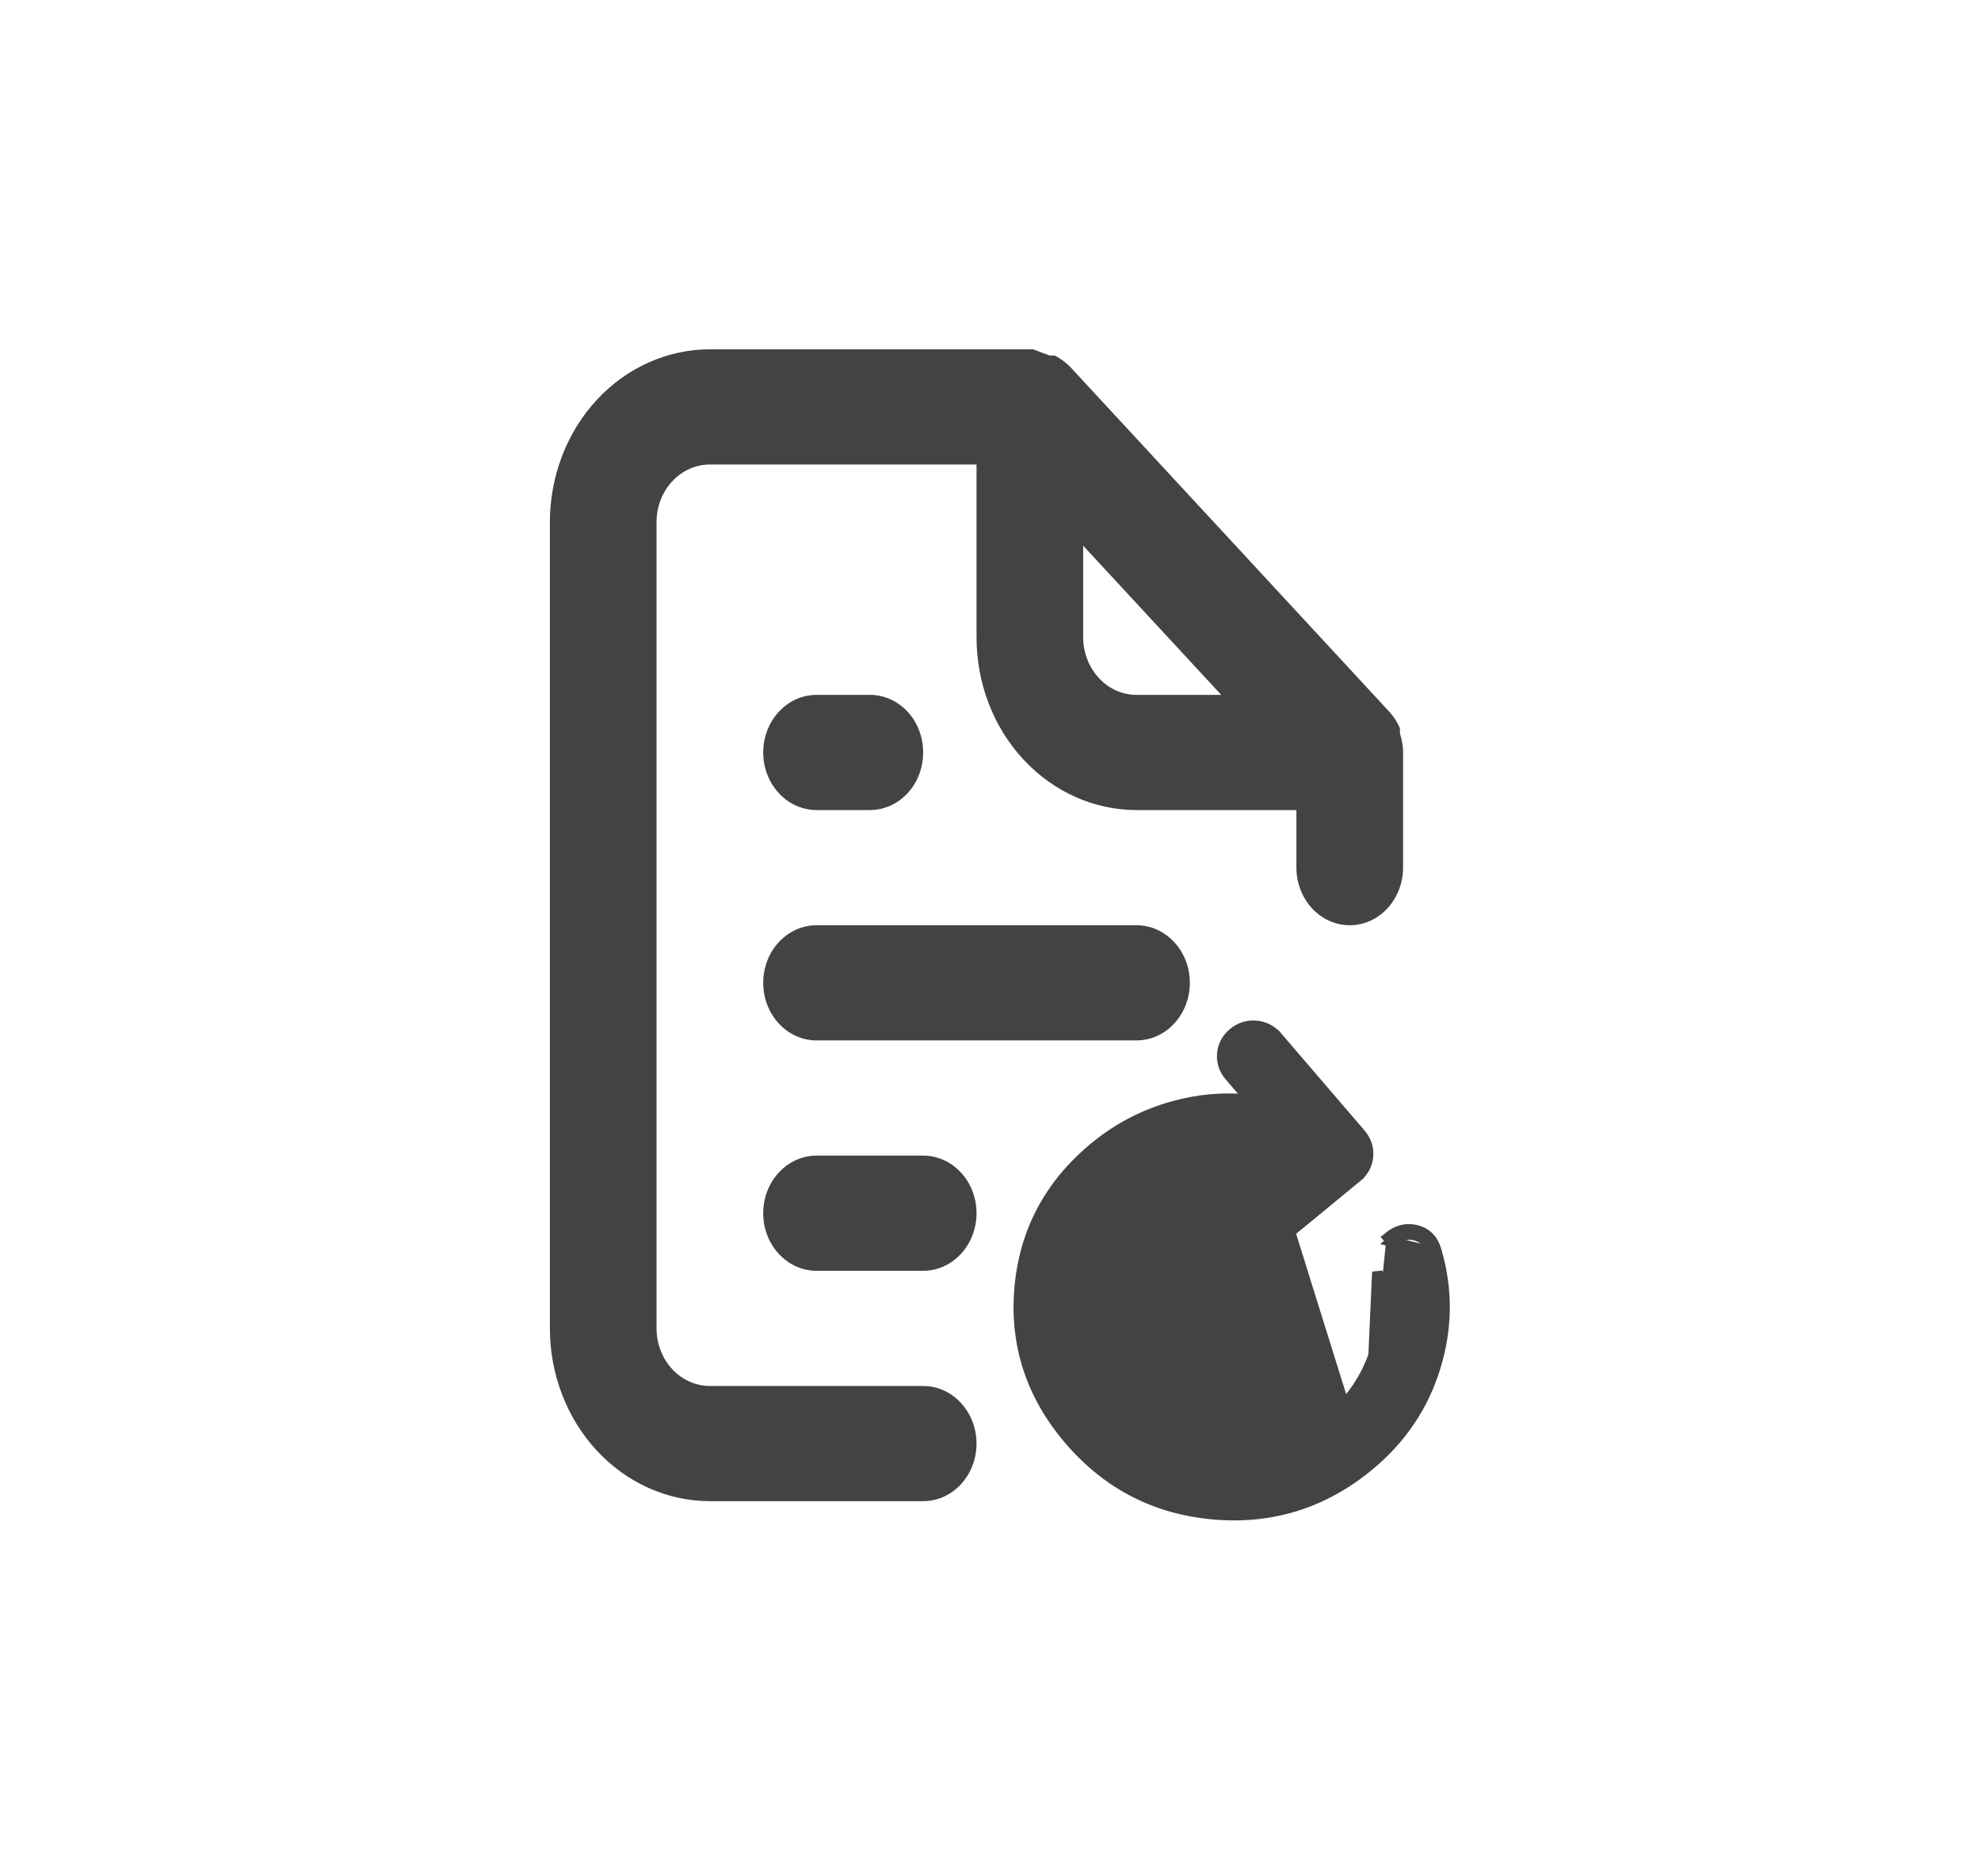 <svg width="19" height="18" viewBox="0 0 19 18" fill="none" xmlns="http://www.w3.org/2000/svg">
<path d="M8.854 13.296H6.809C6.673 13.296 6.543 13.238 6.447 13.134C6.351 13.031 6.297 12.89 6.297 12.743V5.008C6.297 4.862 6.351 4.721 6.447 4.618C6.543 4.514 6.673 4.456 6.809 4.456H9.366V6.113C9.366 6.553 9.527 6.975 9.815 7.285C10.103 7.596 10.493 7.771 10.9 7.771H12.434V8.323C12.434 8.47 12.488 8.61 12.584 8.714C12.68 8.818 12.81 8.876 12.946 8.876C13.081 8.876 13.211 8.818 13.307 8.714C13.403 8.61 13.457 8.47 13.457 8.323V7.218C13.457 7.218 13.457 7.218 13.457 7.185C13.452 7.134 13.442 7.084 13.427 7.036V6.986C13.402 6.929 13.369 6.877 13.329 6.832L10.261 3.516C10.219 3.474 10.17 3.438 10.118 3.412C10.102 3.409 10.087 3.409 10.072 3.412L9.908 3.351H6.809C6.402 3.351 6.012 3.525 5.724 3.836C5.436 4.147 5.274 4.569 5.274 5.008V12.743C5.274 13.183 5.436 13.605 5.724 13.916C6.012 14.226 6.402 14.401 6.809 14.401H8.854C8.99 14.401 9.12 14.343 9.216 14.239C9.312 14.136 9.366 13.995 9.366 13.849C9.366 13.702 9.312 13.562 9.216 13.458C9.12 13.354 8.99 13.296 8.854 13.296ZM10.389 5.235L11.713 6.666H10.9C10.764 6.666 10.634 6.608 10.539 6.504C10.443 6.4 10.389 6.26 10.389 6.113V5.235ZM7.832 9.981H10.9C11.036 9.981 11.166 9.923 11.262 9.819C11.358 9.716 11.412 9.575 11.412 9.428C11.412 9.282 11.358 9.141 11.262 9.038C11.166 8.934 11.036 8.876 10.9 8.876H7.832C7.696 8.876 7.566 8.934 7.47 9.038C7.374 9.141 7.32 9.282 7.32 9.428C7.32 9.575 7.374 9.716 7.47 9.819C7.566 9.923 7.696 9.981 7.832 9.981ZM7.832 7.771H8.343C8.479 7.771 8.609 7.713 8.705 7.609C8.801 7.505 8.854 7.365 8.854 7.218C8.854 7.072 8.801 6.931 8.705 6.828C8.609 6.724 8.479 6.666 8.343 6.666H7.832C7.696 6.666 7.566 6.724 7.47 6.828C7.374 6.931 7.32 7.072 7.32 7.218C7.32 7.365 7.374 7.505 7.47 7.609C7.566 7.713 7.696 7.771 7.832 7.771ZM8.854 11.086H7.832C7.696 11.086 7.566 11.144 7.47 11.248C7.374 11.351 7.32 11.492 7.32 11.639C7.32 11.785 7.374 11.926 7.47 12.029C7.566 12.133 7.696 12.191 7.832 12.191H8.854C8.99 12.191 9.12 12.133 9.216 12.029C9.312 11.926 9.366 11.785 9.366 11.639C9.366 11.492 9.312 11.351 9.216 11.248C9.12 11.144 8.99 11.086 8.854 11.086Z" fill="#434343"/>
<path d="M13.126 14.063C12.693 14.42 12.197 14.575 11.642 14.527C11.086 14.479 10.624 14.241 10.258 13.815C9.893 13.389 9.732 12.902 9.779 12.357C9.827 11.812 10.068 11.36 10.502 11.003C10.726 10.819 10.979 10.688 11.261 10.611C11.5 10.545 11.743 10.525 11.989 10.55L11.794 10.323C11.741 10.261 11.716 10.188 11.723 10.108C11.73 10.028 11.767 9.961 11.83 9.909M13.126 14.063L13.21 12.201C13.278 12.456 13.27 12.711 13.186 12.968C13.101 13.225 12.954 13.44 12.743 13.613C12.437 13.865 12.087 13.974 11.692 13.94C11.297 13.905 10.972 13.738 10.714 13.438C10.456 13.137 10.344 12.795 10.377 12.409C10.411 12.023 10.58 11.705 10.886 11.453C11.084 11.289 11.309 11.186 11.562 11.142C11.785 11.104 12.004 11.117 12.219 11.181L11.682 11.623L11.713 11.661L11.682 11.623L11.682 11.623C11.618 11.675 11.581 11.742 11.575 11.822C11.568 11.902 11.592 11.974 11.646 12.037L11.684 12.004L11.646 12.036C11.699 12.099 11.767 12.135 11.848 12.142C11.928 12.149 12.002 12.125 12.065 12.073L13.014 11.292L12.982 11.253L13.014 11.292L13.014 11.292C13.077 11.24 13.114 11.173 13.121 11.093C13.128 11.013 13.103 10.941 13.05 10.878L12.25 9.946L12.211 9.978L12.249 9.946L12.249 9.946C12.196 9.883 12.128 9.848 12.047 9.841C11.967 9.834 11.893 9.857 11.83 9.909M13.126 14.063C13.437 13.807 13.651 13.492 13.766 13.116C13.882 12.741 13.885 12.367 13.775 11.994C13.746 11.893 13.682 11.826 13.584 11.802C13.486 11.777 13.395 11.803 13.312 11.872L13.344 11.91M13.126 14.063L13.344 11.91M11.83 9.909C11.83 9.909 11.83 9.909 11.83 9.909L11.862 9.948L11.83 9.909C11.83 9.909 11.83 9.909 11.83 9.909ZM13.344 11.91C13.416 11.85 13.492 11.83 13.571 11.85C13.65 11.87 13.702 11.922 13.727 12.008L13.344 11.91ZM12.112 10.617L12.062 10.559L12.112 10.617Z" fill="#434343" stroke="#434343" stroke-width="0.1"/>
</svg>
